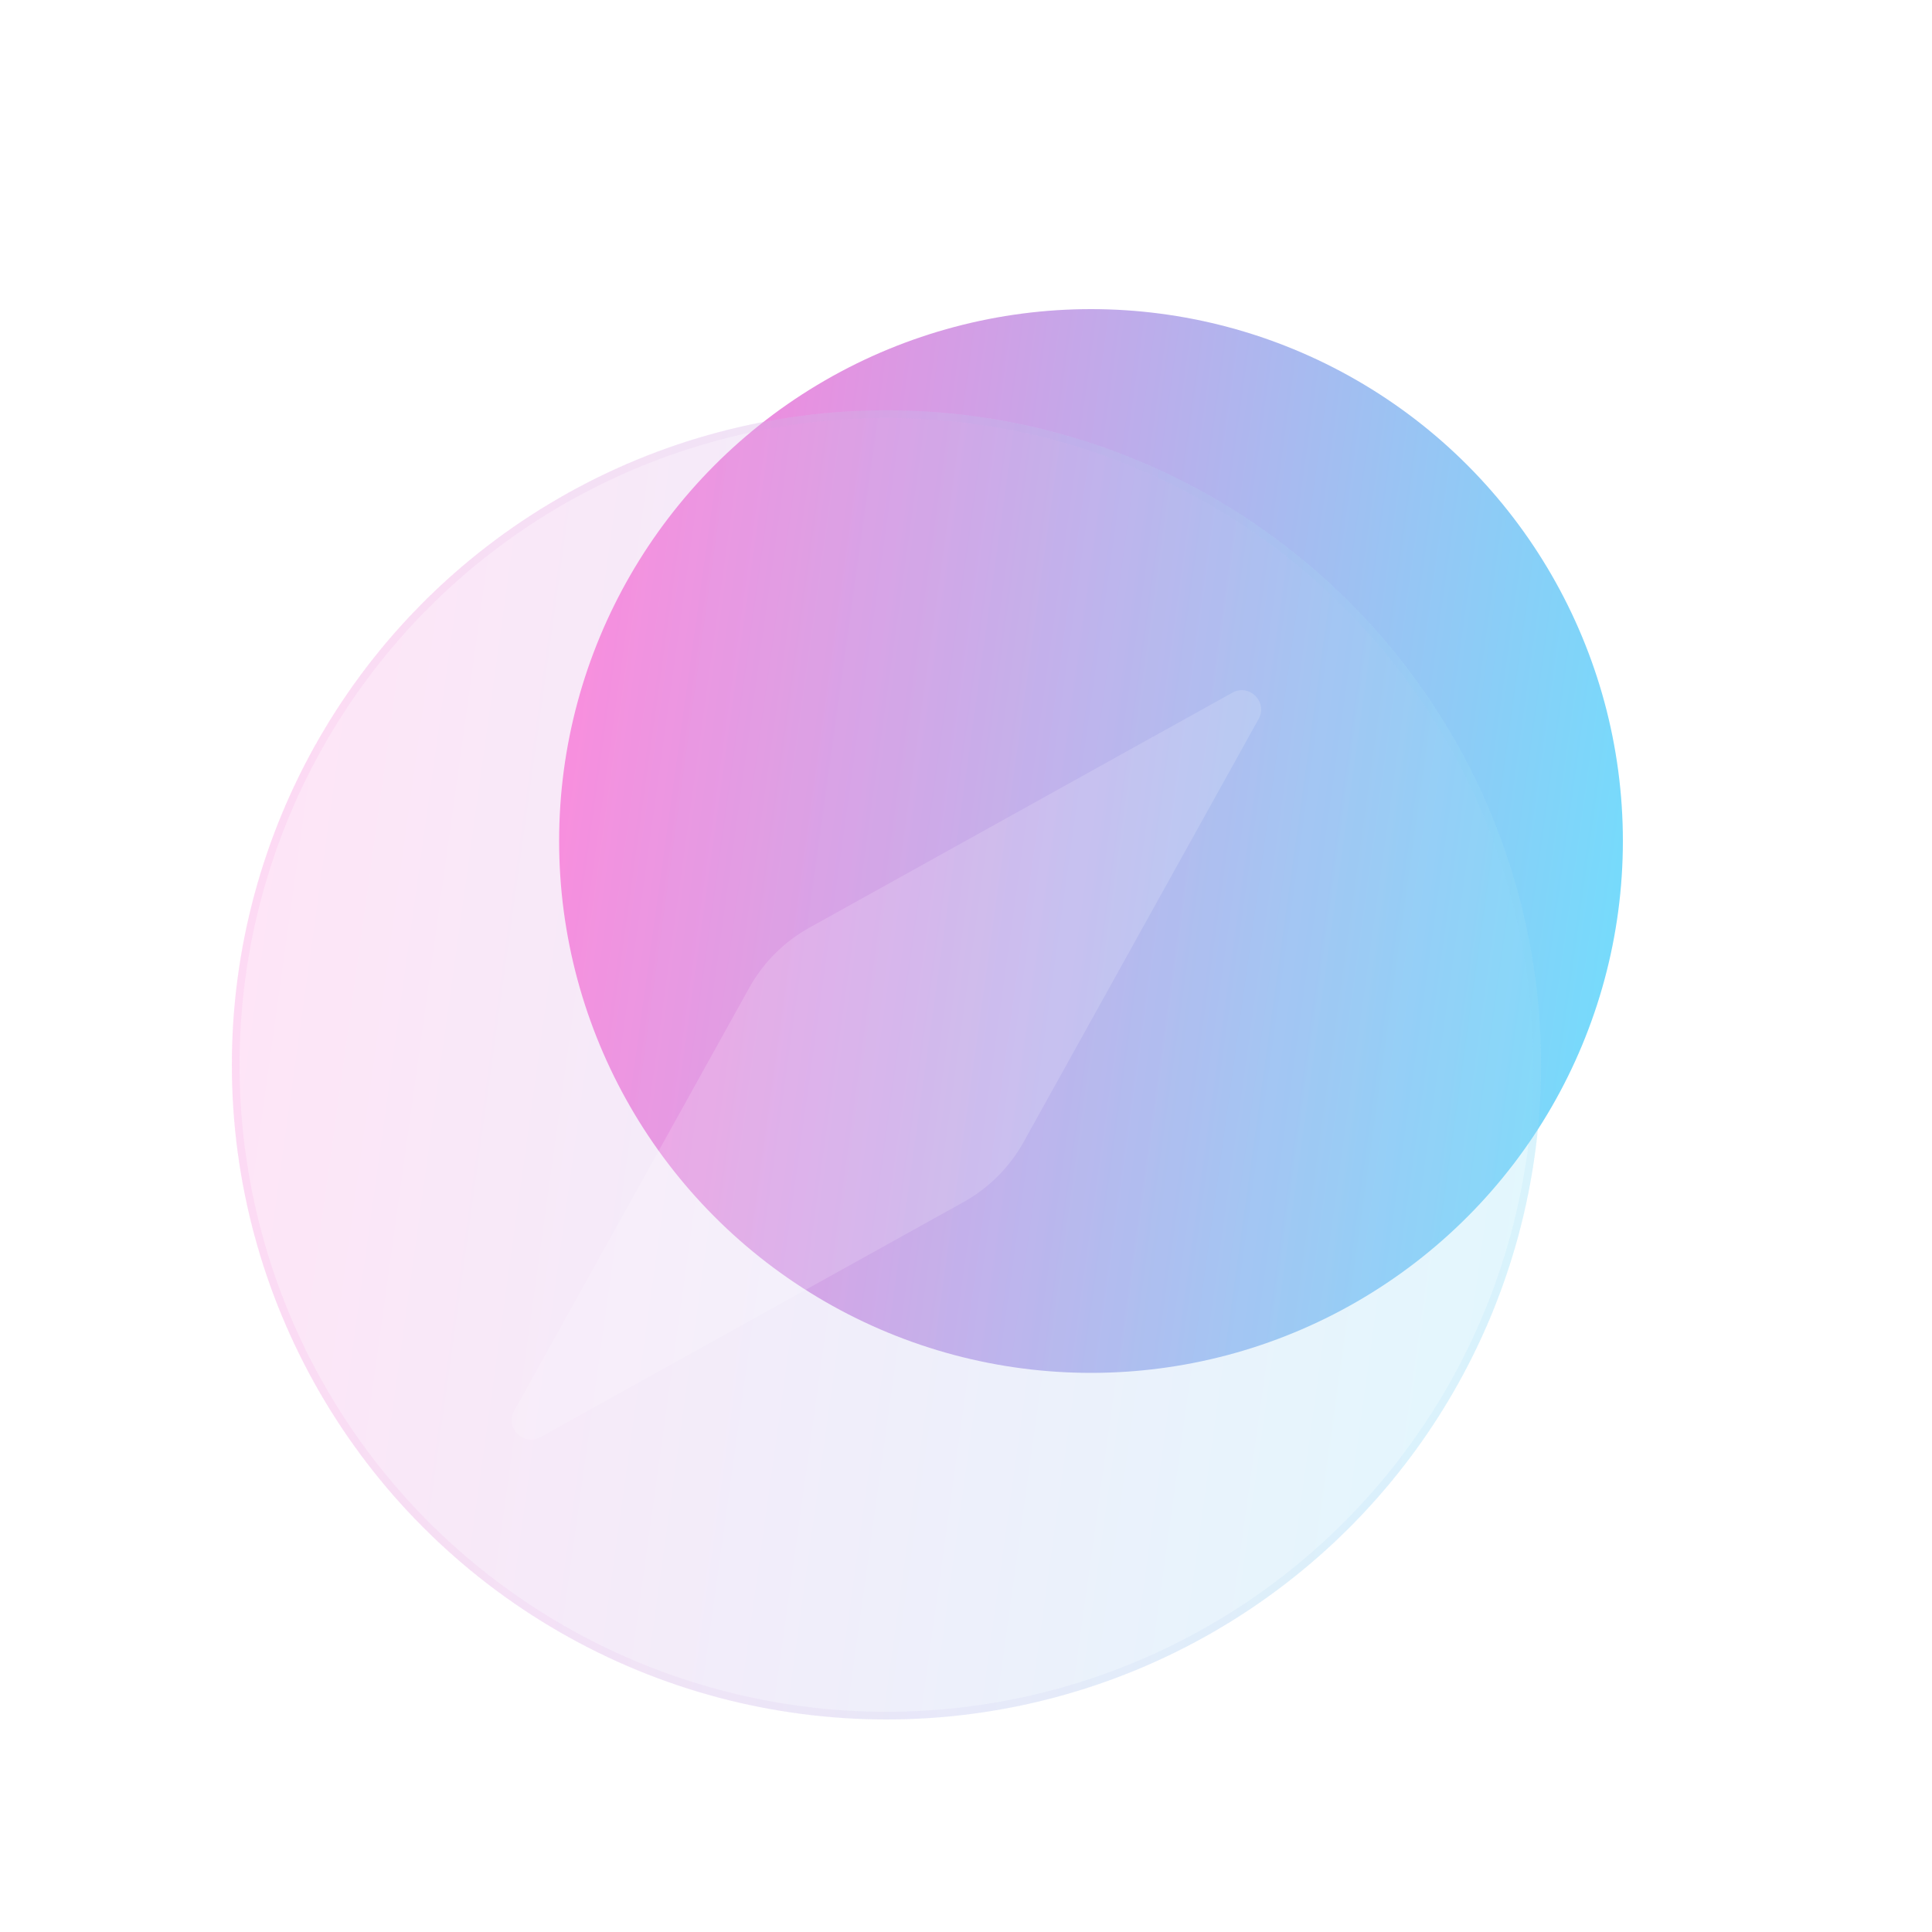 <svg width="50" height="50" viewBox="0 0 50 50" fill="none" xmlns="http://www.w3.org/2000/svg">
<circle cx="28.235" cy="21.765" r="13.765" fill="url(#paint0_linear_2_630)"/>
<g filter="url(#filter0_bi_2_630)">
<circle cx="22.941" cy="27.059" r="16.941" fill="#F1F1F1" fill-opacity="0.1"/>
<circle cx="22.941" cy="27.059" r="16.941" fill="url(#paint1_linear_2_630)" fill-opacity="0.2"/>
<circle cx="22.941" cy="27.059" r="16.841" stroke="url(#paint2_linear_2_630)" stroke-opacity="0.1" stroke-width="0.2"/>
</g>
<g filter="url(#filter1_i_2_630)">
<path d="M31.893 17.427C32.333 17.183 32.817 17.667 32.573 18.107L26.491 29.055C26.128 29.708 25.59 30.246 24.937 30.609L13.989 36.691C13.55 36.935 13.065 36.45 13.309 36.011L19.391 25.063C19.754 24.41 20.293 23.872 20.945 23.509L31.893 17.427Z" fill="white" fill-opacity="0.16"/>
</g>
<defs>
<filter id="filter0_bi_2_630" x="0" y="4.118" width="45.882" height="45.882" filterUnits="userSpaceOnUse" color-interpolation-filters="sRGB">
<feFlood flood-opacity="0" result="BackgroundImageFix"/>
<feGaussianBlur in="BackgroundImageFix" stdDeviation="3"/>
<feComposite in2="SourceAlpha" operator="in" result="effect1_backgroundBlur_2_630"/>
<feBlend mode="normal" in="SourceGraphic" in2="effect1_backgroundBlur_2_630" result="shape"/>
<feColorMatrix in="SourceAlpha" type="matrix" values="0 0 0 0 0 0 0 0 0 0 0 0 0 0 0 0 0 0 127 0" result="hardAlpha"/>
<feOffset dy="0.5"/>
<feGaussianBlur stdDeviation="1"/>
<feComposite in2="hardAlpha" operator="arithmetic" k2="-1" k3="1"/>
<feColorMatrix type="matrix" values="0 0 0 0 1 0 0 0 0 1 0 0 0 0 1 0 0 0 0.4 0"/>
<feBlend mode="normal" in2="shape" result="effect2_innerShadow_2_630"/>
</filter>
<filter id="filter1_i_2_630" x="13.244" y="17.361" width="19.395" height="19.895" filterUnits="userSpaceOnUse" color-interpolation-filters="sRGB">
<feFlood flood-opacity="0" result="BackgroundImageFix"/>
<feBlend mode="normal" in="SourceGraphic" in2="BackgroundImageFix" result="shape"/>
<feColorMatrix in="SourceAlpha" type="matrix" values="0 0 0 0 0 0 0 0 0 0 0 0 0 0 0 0 0 0 127 0" result="hardAlpha"/>
<feOffset dy="0.5"/>
<feGaussianBlur stdDeviation="0.25"/>
<feComposite in2="hardAlpha" operator="arithmetic" k2="-1" k3="1"/>
<feColorMatrix type="matrix" values="0 0 0 0 1 0 0 0 0 1 0 0 0 0 1 0 0 0 0.4 0"/>
<feBlend mode="normal" in2="shape" result="effect1_innerShadow_2_630"/>
</filter>
<linearGradient id="paint0_linear_2_630" x1="15.618" y1="13.506" x2="45.627" y2="17.674" gradientUnits="userSpaceOnUse">
<stop stop-color="#FE82DB"/>
<stop offset="1" stop-color="#68E4FF"/>
</linearGradient>
<linearGradient id="paint1_linear_2_630" x1="7.412" y1="16.894" x2="44.346" y2="22.024" gradientUnits="userSpaceOnUse">
<stop stop-color="#FE82DB"/>
<stop offset="1" stop-color="#68E4FF"/>
</linearGradient>
<linearGradient id="paint2_linear_2_630" x1="7.059" y1="11.658" x2="39.882" y2="11.658" gradientUnits="userSpaceOnUse">
<stop stop-color="#FD84DC"/>
<stop offset="1" stop-color="#7FD6FA"/>
</linearGradient>
</defs>
</svg>
